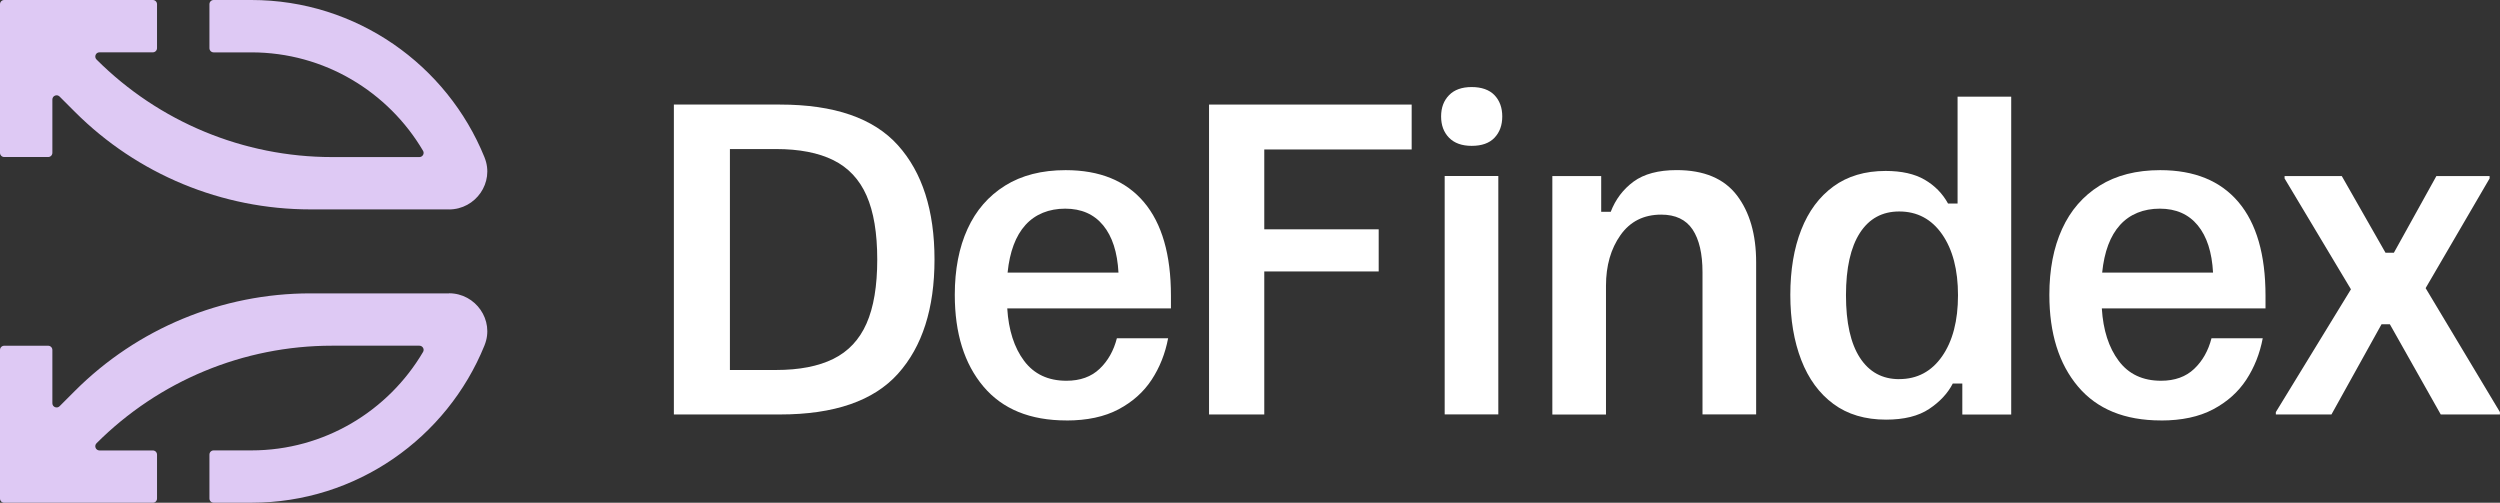 <svg width="3978" height="800" viewBox="0 0 3978 800" fill="none" xmlns="http://www.w3.org/2000/svg">
<rect x="0" y="0" width="3978" height="800" fill="#333333" stroke="none"/>
<path d="M1072.27 659.5V166.387H1241.1C1327.5 166.387 1390.05 187.986 1428.84 231.184C1467.63 274.381 1486.98 334.993 1486.98 412.943C1486.98 490.894 1467.63 551.505 1428.84 594.703C1390.05 637.901 1327.5 659.5 1241.1 659.5H1072.27ZM1161.43 588.724H1234.75C1271.82 588.724 1302.31 582.82 1326.08 571.012C1349.92 559.203 1367.48 540.444 1378.84 514.735C1390.2 489.025 1395.88 455.095 1395.88 412.943C1395.88 370.792 1390.2 336.861 1378.84 311.152C1367.48 285.443 1349.84 266.684 1326.08 254.875C1302.24 243.067 1271.82 237.163 1234.75 237.163H1161.43V588.724Z" fill="white"/>
<path d="M1696.91 669.011C1639.14 669.011 1595.12 650.999 1564.78 614.976C1534.43 578.953 1519.26 530.374 1519.26 469.24C1519.26 428.807 1525.99 393.83 1539.52 364.309C1552.97 334.788 1572.92 311.844 1599.23 295.402C1625.54 278.96 1657.75 270.739 1695.64 270.739C1750.05 270.739 1791.53 287.704 1820.23 321.634C1848.85 355.565 1863.2 405.19 1863.2 470.51V490.764H1602.74C1604.84 525.292 1613.81 553.169 1629.57 574.245C1645.42 595.32 1667.84 605.858 1696.91 605.858C1718.81 605.858 1736.45 599.506 1749.68 586.875C1762.98 574.245 1772.1 558.027 1777.18 538.222H1858.72C1854.08 562.66 1845.34 584.708 1832.48 604.289C1819.63 623.87 1801.99 639.565 1779.72 651.373C1757.37 663.181 1729.8 669.086 1696.91 669.086V669.011ZM1779.72 433.814C1778 401.379 1769.93 376.267 1755.36 358.554C1740.78 340.842 1720.68 332.023 1694.97 332.023C1669.26 332.023 1647.36 340.692 1631.74 357.957C1616.12 375.221 1606.63 400.556 1603.27 433.814H1779.72Z" fill="white"/>
<path d="M1923.82 659.5V166.387H2246.24V237.835H2011.71V364.888H2193.77V431.927H2011.71V659.5H1923.82Z" fill="white"/>
<path d="M2341.75 232.087C2326.13 232.087 2314.17 227.752 2305.72 219.158C2297.28 210.488 2293.09 199.278 2293.09 185.302C2293.09 171.326 2297.28 160.115 2305.72 151.446C2314.17 142.777 2326.13 138.517 2341.75 138.517C2357.37 138.517 2369.85 142.851 2378.07 151.446C2386.29 160.115 2390.4 171.326 2390.4 185.302C2390.4 199.278 2386.29 210.488 2378.07 219.158C2369.85 227.827 2357.74 232.087 2341.75 232.087ZM2298.77 659.432V280.068H2384.12V659.432H2298.77Z" fill="white"/>
<path d="M2470.09 280.154H2547.82V337.029H2562.99C2570.61 317.224 2582.72 301.23 2599.31 288.973C2615.98 276.791 2638.85 270.663 2667.92 270.663C2711.34 270.663 2743.25 284.04 2763.73 310.796C2784.13 337.552 2794.37 373.052 2794.37 417.296V659.443H2709.02V433.14C2709.02 403.619 2703.72 380.974 2693.25 365.205C2682.72 349.435 2666.05 341.513 2643.33 341.513C2615.53 341.513 2593.93 352.35 2578.53 374.098C2563.14 395.847 2555.44 422.677 2555.44 454.739V659.593H2470.09V280.154Z" fill="white"/>
<path d="M3001.15 667.73C2967.81 667.73 2939.94 659.434 2917.37 642.768C2894.8 626.101 2877.76 602.858 2866.17 572.889C2854.59 542.994 2848.76 508.391 2848.76 469.229C2848.76 430.067 2854.51 395.015 2866.17 365.569C2877.76 336.048 2894.8 313.104 2917.37 296.662C2939.94 280.22 2967.66 271.999 3000.47 271.999C3025.73 271.999 3046.44 276.632 3062.43 285.9C3078.42 295.167 3090.9 307.797 3099.72 323.866H3114.89V153.84H3200.24V659.583H3122.44V610.257H3107.27C3099.27 625.877 3086.72 639.33 3069.68 650.69C3052.64 662.05 3029.77 667.73 3001.07 667.73H3001.15ZM3022 603.232C3050.62 603.232 3073.42 591.124 3090.31 566.91C3107.12 542.695 3115.57 510.334 3115.57 469.827C3115.57 429.319 3107.12 397.033 3090.31 372.818C3073.42 348.604 3050.7 336.496 3022 336.496C2995.02 336.496 2974.17 347.856 2959.44 370.651C2944.72 393.446 2937.32 426.479 2937.32 469.901C2937.32 513.323 2944.72 546.432 2959.44 569.152C2974.17 591.872 2995.02 603.307 3022 603.307V603.232Z" fill="white"/>
<path d="M3438.59 669.011C3380.82 669.011 3336.8 650.999 3306.46 614.976C3276.11 578.953 3260.94 530.374 3260.94 469.24C3260.94 428.807 3267.67 393.83 3281.2 364.309C3294.65 334.788 3314.6 311.844 3340.91 295.402C3367.22 278.96 3399.43 270.739 3437.32 270.739C3491.73 270.739 3533.21 287.704 3561.91 321.634C3590.53 355.565 3604.88 405.19 3604.88 470.51V490.764H3344.42C3346.52 525.292 3355.48 553.169 3371.33 574.245C3387.1 595.32 3409.59 605.858 3438.67 605.858C3460.56 605.858 3478.2 599.506 3491.43 586.875C3504.73 574.245 3513.85 558.027 3518.93 538.222H3600.47C3595.84 562.66 3587.09 584.708 3574.24 604.289C3561.38 623.87 3543.75 639.565 3521.47 651.373C3499.13 663.181 3471.55 669.086 3438.67 669.086L3438.59 669.011ZM3521.4 433.814C3519.68 401.379 3511.61 376.267 3497.04 358.554C3482.46 340.842 3462.36 332.023 3436.65 332.023C3410.94 332.023 3389.04 340.692 3373.42 357.957C3357.8 375.221 3348.31 400.556 3344.95 433.814H3521.4Z" fill="white"/>
<path d="M3621.32 659.509V655.697L3740.82 460.336L3635.22 283.957V280.145H3726.25L3795.83 402.19H3809.13L3876.77 280.145H3961.44V283.957L3859.65 458.467L3977.88 655.697V659.509H3883.72L3802.78 516.014H3789.47L3709.8 659.509H3621.32Z" fill="white"/>
<path d="M714.429 333.186H493.8C353.291 333.186 218.462 277.356 119.134 177.953L94.769 153.589C90.584 149.403 83.334 152.393 83.334 158.297V243.201C83.334 246.863 80.344 249.852 76.682 249.852H6.652C2.99 249.852 0 246.863 0 243.201V6.652C0 2.99 2.99 0 6.652 0H243.2C246.863 0 249.852 2.99 249.852 6.652V76.607C249.852 80.27 246.863 83.259 243.2 83.259H158.297C152.318 83.259 149.403 90.434 153.588 94.694C252.991 194.097 387.745 249.927 528.255 249.927H667.344C672.426 249.927 675.789 244.396 673.173 239.987C618.091 146.339 516.222 83.334 400.003 83.334H339.913C336.25 83.334 333.261 80.344 333.261 76.682V6.652C333.261 2.99 336.25 0 339.913 0H400.003C567.567 0 711.29 103.513 770.782 249.927C770.857 250.226 771.007 250.45 771.081 250.749C787.001 290.286 757.03 333.261 714.429 333.261V333.186Z" fill="#DEC9F4"/>
<path d="M714.43 466.814H493.8C353.291 466.814 218.462 522.644 119.134 622.047L94.769 646.411C90.584 650.597 83.334 647.607 83.334 641.703V556.8C83.334 553.137 80.345 550.148 76.683 550.148H6.652C2.99 550.148 0 553.137 0 556.8V793.348C0 797.01 2.99 800 6.652 800H243.201C246.863 800 249.853 797.01 249.853 793.348V723.393C249.853 719.73 246.863 716.741 243.201 716.741H158.297C152.318 716.741 149.403 709.566 153.589 705.306C252.992 605.903 387.746 550.073 528.255 550.073H667.344C672.426 550.073 675.79 555.604 673.174 560.013C618.091 653.661 516.222 716.666 400.003 716.666H339.913C336.251 716.666 333.261 719.656 333.261 723.318V793.273C333.261 796.936 336.251 799.925 339.913 799.925H400.003C567.568 799.925 711.291 696.412 770.783 549.998C770.857 549.699 771.007 549.475 771.082 549.176C787.001 509.639 757.031 466.664 714.43 466.664V466.814Z" fill="#DEC9F4"/>
</svg>
